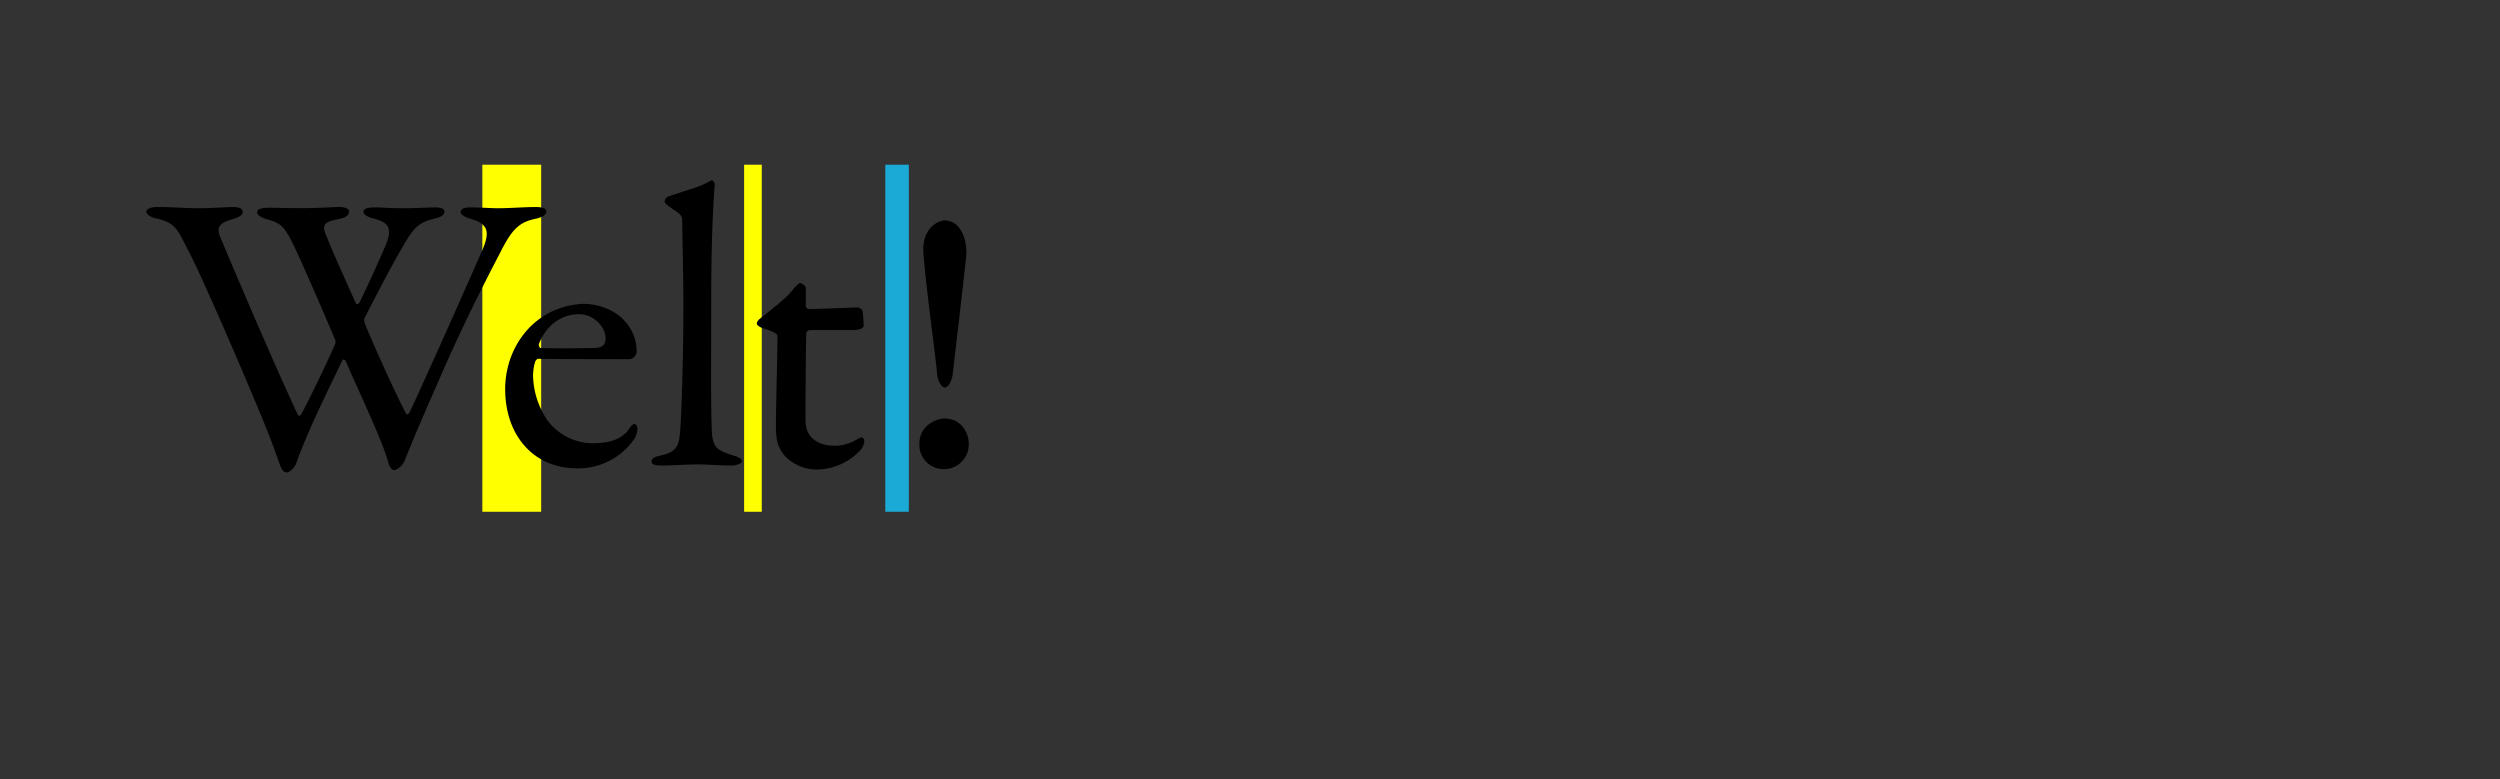 <svg xmlns="http://www.w3.org/2000/svg" viewBox="0 0 850 265"><rect x="0" y="0" width="850" height="265" fill="#333333" stroke="none"/><defs><style>.cls-1{fill:#ff0;}.cls-2{fill:#1ba9d5;}</style></defs><title>Kerning-02</title><g id="bg"><rect class="cls-1" x="164" y="56" width="20" height="118"/><rect class="cls-1" x="253" y="56" width="6" height="118"/><rect class="cls-2" x="301" y="56" width="8" height="118"/></g><g id="Layer_1" data-name="Layer 1"><path d="M53.27,70.39c5.95,0,8.93.41,14.49.41,3.11,0,10.15-.41,11.37-.41,2.57,0,3.39.68,3.39,1.62s-.82,1.76-3.66,2.58c-4.6,1.22-5,3.11-4.2,5.41,2.71,6.64,17.34,41.17,26.55,60.94a.63.63,0,0,0,1.08.14c1.08-1.76,7.18-14,11.64-24a2.35,2.35,0,0,0-.13-1.9c-5.15-12.32-11.38-26.27-13-29.79-3.93-8.26-4.74-9.34-10-10.83-2.44-.68-3.39-1.63-3.39-2.44,0-1.08,1.9-1.49,3.93-1.49,1.76,0,6.77.14,11.1.14,6.23,0,11.51-.41,12.87-.41,1.76,0,3.38.54,3.38,1.49,0,1.22-1.08,2.17-3.25,2.57-5.82,1.09-6.09,2.17-4.19,6.5,1.21,3.12,4.74,11.11,9.75,22.21.13.41.81.27,1.08,0,3.25-6.63,5.82-12.32,8.53-18.55,3.39-7.45,1.36-9.07-4.2-10.43-1.62-.41-2.84-1.49-2.84-2,0-1,.81-1.63,3.93-1.63,2.43,0,5,.28,9.48.28,4.06,0,8.8-.28,11.1-.28,1.76,0,3,.41,3,1.36,0,1.35-1.08,1.89-3.79,2.57-4.88,1.22-6.77,3-10.56,9.75-1.36,2.3-5,8.67-12.87,24.11a4.34,4.34,0,0,0,.41,2.3c4.87,11.51,11,24.78,13.54,29.52.27.81.81,1.22,1.49,0,5.82-12.46,16.79-37.1,24.78-55.25,2.57-6.23,1.9-8.8-4.33-10.56-1.76-.55-3.12-1.36-3.12-2.17,0-1.22,1.22-1.63,3.52-1.63,3.12,0,6.64.28,9.21.28,4.06,0,8.67-.41,12.87-.41,2.3,0,3.52.54,3.52,1.49s-1,1.89-3.39,2.44c-5.28,1.08-7.85,3-11.64,10.29-1.63,3.25-10.57,19.91-19.5,40.08-9.21,21-10,22.89-13.68,32-.54,1.36-2.3,3.12-3.52,3.12-.54,0-1.36-.27-2-2.58-2-7.44-9.62-23.15-14.49-34.53-.28-.4-.82-.67-1.09-.27-4.2,8.8-12.19,24.78-15.71,35.08-.54,1.49-2.3,3.11-3.11,3.11-1.09,0-1.63-.54-2.44-2.57-1.35-3.79-3.11-9.08-8.4-21.53C81.7,124.29,69,94.77,64.1,85.29c-3.52-6.5-3.93-9.48-10.83-11-1.63-.27-3.53-1.22-3.53-2.44C49.74,71.2,51.1,70.39,53.27,70.39Z"/><path d="M211.71,108.44a15.2,15.2,0,0,1,4.74,11.38,2.75,2.75,0,0,1-2.57,2.3c-1.49,0-24.65,0-30.88-.13-.41,0-.95.67-1.08,1.08a17.22,17.22,0,0,0-.68,4.74,27.81,27.81,0,0,0,5.14,15.44,19.23,19.23,0,0,0,15.17,7.44c6,0,10-1.48,12.33-4.87.54-.81,1.21-1.63,1.76-1.63.81,0,1.08.95,1.08,1.63a7.62,7.62,0,0,1-.95,3.25,23.11,23.11,0,0,1-19.64,10.16c-14.62,0-24.37-11.11-24.37-26.95,0-10.84,5.69-21.67,16.25-26.55a28.64,28.64,0,0,1,10.29-2.43C203,103.3,208.32,105.06,211.71,108.44Zm-28.44,8.4c-.27.68.27,1.49.54,1.49,3.52.13,10.7.13,17.47,0,3.25,0,4.61-.68,4.61-3.39,0-3.79-4.07-8.12-8.94-8.12C190.85,106.82,185.71,110.61,183.27,116.84Z"/><path d="M227.82,66.6c6.23-2.17,10.29-3,14-5.28.41-.28,1.22.81,1.22,1.35-.41,3.39-1.22,18.69-1.22,36.83,0,19.78-.27,45.64.41,49.3.54,2.71,1.08,4.33,6.9,6,2,.54,3.12,1.22,3.12,2s-1.9,1.49-3.52,1.49c-3.25,0-9.08-.41-11.51-.41-3.12,0-9.08.41-11.92.41s-3.79-.41-3.79-1.49,1.49-1.63,3-1.9c6.23-1.35,6.5-3.79,6.9-10.56.27-5.15.95-19.77.95-41.17,0-10-.41-24.24-.41-28.3,0-1.09-.13-1.9-3.25-3.79-2.3-1.63-2.7-2-2.7-2.58S226.33,67,227.82,66.6Z"/><path d="M291.74,104.52c.14,0,1.49.67,1.49,1.08a46.35,46.35,0,0,1,.41,5.15c0,1.21-2.58,1.48-3.52,1.48H275.35a1.36,1.36,0,0,0-1.22,1c-.13,2.71-.27,22.62-.27,29.12,0,3.38.82,5.14,2.31,6.63,2.57,2.31,5.41,2.58,8.26,2.58a15,15,0,0,0,6.63-2c1.22-.68,1.49-.82,2-.82.14,0,.82.27.82,1.49a5.76,5.76,0,0,1-1.9,3.39,20.33,20.33,0,0,1-14.49,6c-5.55,0-10.29-3.39-11.92-6.37-1.49-2.3-1.76-5.14-1.76-8.94,0-5,.54-25.32.54-30.06,0-.95-2.43-1.9-5.14-2.71-1.08-.4-1.9-1.08-1.9-1.49a2.36,2.36,0,0,1,.82-1.49c4.73-3.79,8.93-7,10.83-9.34,1.62-1.9,2.57-3,3.11-3a3.16,3.16,0,0,1,1.9,1.49V104a1.29,1.29,0,0,0,1.08,1.09C278.06,105.06,291.2,104.52,291.74,104.52Z"/><path d="M329.38,150.83A8.41,8.41,0,0,1,321,159.5a8.21,8.21,0,0,1-8.4-8.67c0-6.23,5.83-8.53,8.53-8.53C327.22,142.3,329.38,147.71,329.38,150.83Zm-.81-64.6c-.27,3.8-4.33,38.06-4.6,40.63-.14,1.76-1.22,4.88-2.71,4.88-1.22,0-2.57-2.31-2.71-5.42-.27-3.66-3.79-29.25-4.6-40.36-.55-8.26,4.87-11,7.31-11C326.54,75,328.71,81.22,328.57,86.23Z"/></g></svg>